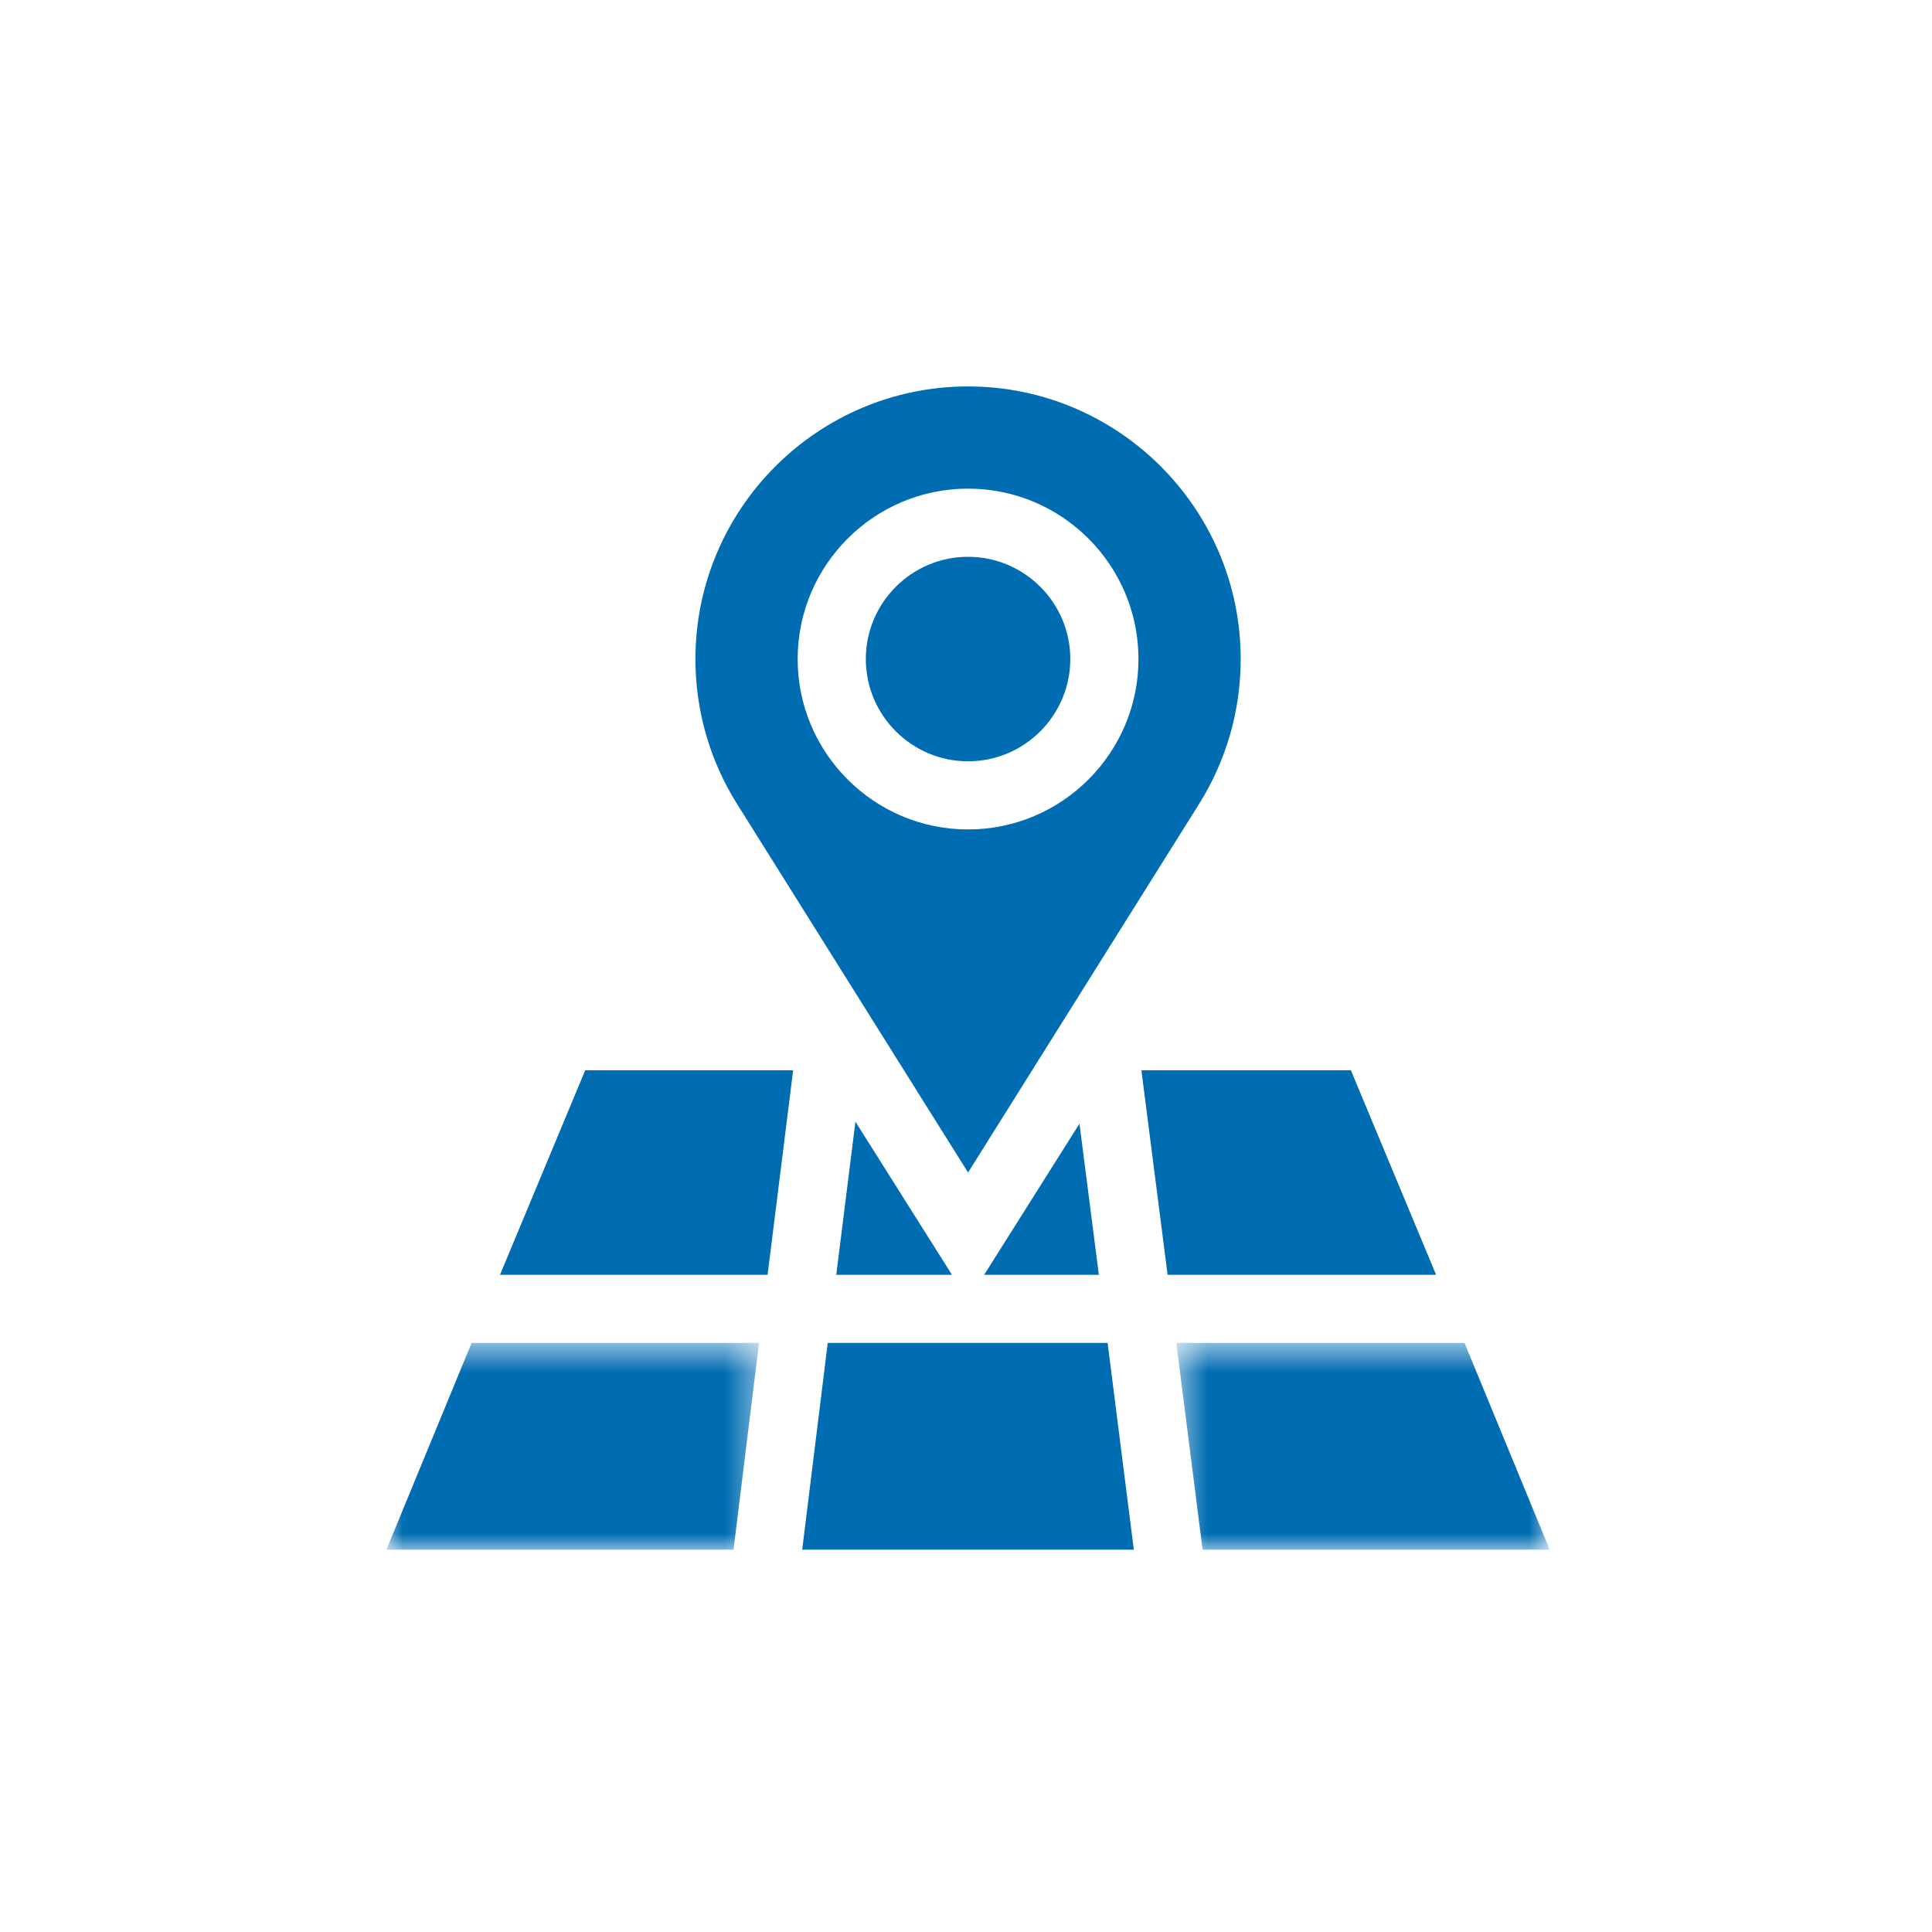 <?xml version="1.0" encoding="UTF-8"?> <svg xmlns="http://www.w3.org/2000/svg" xmlns:xlink="http://www.w3.org/1999/xlink" width="60px" height="60px" viewBox="0 0 60 60"> <!-- Generator: Sketch 62 (91390) - https://sketch.com --> <title>Group 21</title> <desc>Created with Sketch.</desc> <defs> <polygon id="path-1" points="0 0.579 11.573 0.579 11.573 7 0 7"></polygon> <polygon id="path-3" points="0.532 0.579 12.127 0.579 12.127 7 0.532 7"></polygon> </defs> <g id="Page-1" stroke="none" stroke-width="1" fill="none" fill-rule="evenodd"> <g id="Artboard" transform="translate(-186, -18)"> <g id="Group-21" transform="translate(186, 18)"> <rect id="Rectangle" fill="#FFFFFF" x="0" y="0" width="60" height="60"></rect> <path d="M30.064,17.292 C28.313,17.292 26.889,18.716 26.889,20.467 C26.889,22.218 28.313,23.643 30.064,23.643 C31.814,23.643 33.239,22.218 33.239,20.467 C33.239,18.716 31.814,17.292 30.064,17.292" id="Fill-1" fill="#006CB2"></path> <path d="M30.064,25.759 C27.146,25.759 24.772,23.384 24.772,20.468 C24.772,17.549 27.146,15.175 30.064,15.175 C32.981,15.175 35.356,17.549 35.356,20.468 C35.356,23.384 32.981,25.759 30.064,25.759 M30.064,12.001 C25.395,12.001 21.597,15.799 21.597,20.468 C21.597,22.069 22.046,23.628 22.897,24.979 L30.064,36.414 L37.231,24.979 C38.082,23.628 38.531,22.069 38.531,20.468 C38.531,15.799 34.733,12.001 30.064,12.001" id="Fill-3" fill="#006CB2"></path> <polygon id="Fill-5" fill="#006CB2" points="24.913 48.127 35.212 48.127 34.398 41.706 25.706 41.706"></polygon> <polygon id="Fill-7" fill="#006CB2" points="25.971 39.59 29.564 39.59 26.566 34.835"></polygon> <polygon id="Fill-9" fill="#006CB2" points="36.261 39.59 44.599 39.59 41.953 33.239 35.447 33.239"></polygon> <polygon id="Fill-11" fill="#006CB2" points="15.528 39.59 23.838 39.59 24.632 33.239 18.174 33.239"></polygon> <polygon id="Fill-13" fill="#006CB2" points="30.564 39.59 34.126 39.59 33.524 34.896"></polygon> <g id="Group-17" transform="translate(12, 41.127)"> <mask id="mask-2" fill="white"> <use xlink:href="#path-1"></use> </mask> <g id="Clip-16"></g> <polygon id="Fill-15" fill="#006CB2" mask="url(#mask-2)" points="11.573 0.579 2.646 0.579 -0 7 10.78 7"></polygon> </g> <g id="Group-20" transform="translate(36, 41.127)"> <mask id="mask-4" fill="white"> <use xlink:href="#path-3"></use> </mask> <g id="Clip-19"></g> <polygon id="Fill-18" fill="#006CB2" mask="url(#mask-4)" points="9.482 0.579 0.532 0.579 1.347 7 12.128 7"></polygon> </g> </g> </g> </g> </svg> 